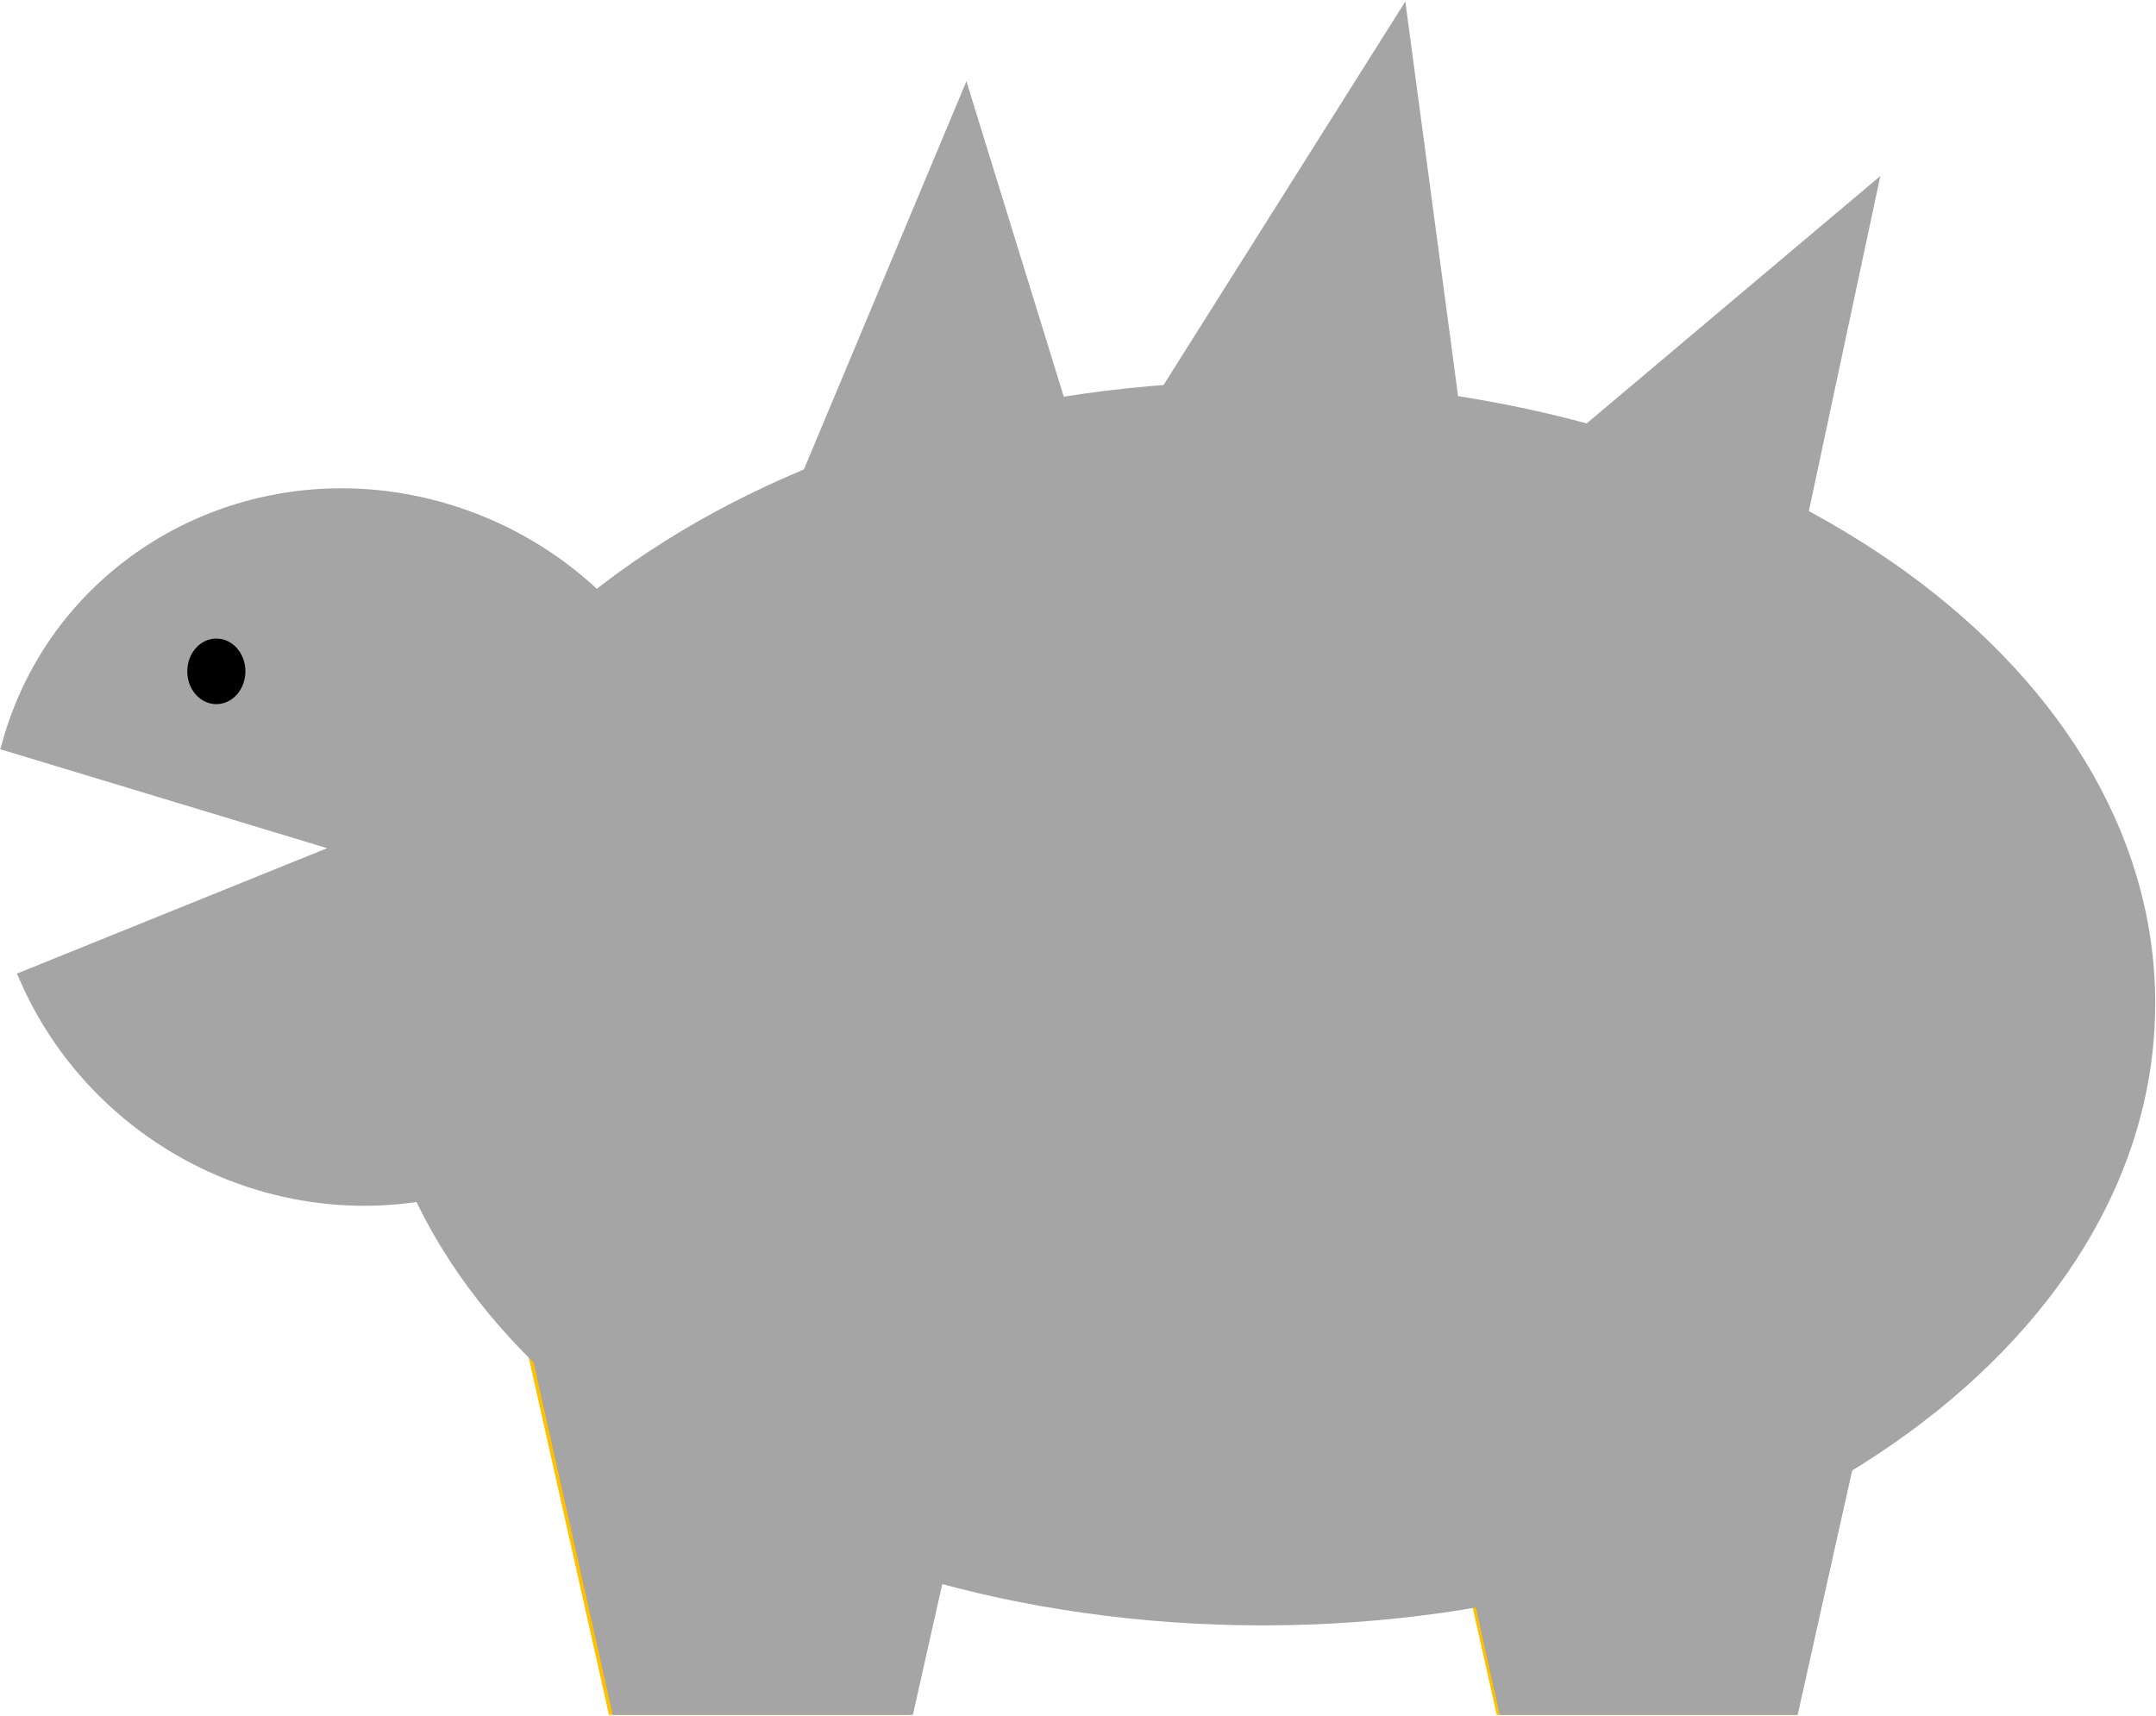 <svg width="578" height="460" xmlns="http://www.w3.org/2000/svg" xmlns:xlink="http://www.w3.org/1999/xlink" xml:space="preserve" overflow="hidden"><g transform="translate(-126 -1315)"><path d="M503.5 1658.5 631.5 1658.5 605.9 1772.5 529.1 1772.5Z" stroke="#FFC000" stroke-width="4.583" stroke-miterlimit="8" fill="#A5A5A5" fill-rule="evenodd"/><path d="M265.5 1658.5 393.5 1658.5 367.9 1772.5 291.1 1772.5Z" stroke="#FFC000" stroke-width="4.583" stroke-miterlimit="8" fill="#A5A5A5" fill-rule="evenodd"/><path d="M227.5 1584C227.5 1493.15 333.609 1419.5 464.5 1419.5 595.392 1419.5 701.5 1493.15 701.5 1584 701.5 1674.85 595.392 1748.5 464.5 1748.5 333.609 1748.5 227.5 1674.85 227.5 1584Z" stroke="#A5A5A5" stroke-width="4.583" stroke-miterlimit="8" fill="#A5A5A5" fill-rule="evenodd"/><path d="M329.5 1475.5 384.761 1343.5 425.5 1475.5Z" stroke="#A5A5A5" stroke-width="4.583" stroke-miterlimit="8" fill="#A5A5A5" fill-rule="evenodd"/><path d="M425.282 1442.6 501.316 1321.97 519.78 1460.03Z" stroke="#A5A5A5" stroke-width="4.583" stroke-miterlimit="8" fill="#A5A5A5" fill-rule="evenodd"/><path d="M507.362 1468.6 626.462 1368.25 598.683 1498.5Z" stroke="#A5A5A5" stroke-width="4.583" stroke-miterlimit="8" fill="#A5A5A5" fill-rule="evenodd"/><path d="M128.891 1514.34C142.83 1464.82 195.182 1437.1 245.823 1452.43 296.463 1467.76 326.215 1520.34 312.275 1569.87 298.336 1619.39 245.984 1647.11 195.344 1631.78 167.797 1623.44 145.118 1603.43 133.58 1577.28L220.583 1542.1Z" stroke="#A5A5A5" stroke-width="4.583" stroke-miterlimit="8" fill="#A5A5A5" fill-rule="evenodd"/><path d="M178.5 1495C178.5 1491.41 180.962 1488.5 184 1488.5 187.037 1488.5 189.5 1491.41 189.5 1495 189.5 1498.59 187.037 1501.5 184 1501.5 180.962 1501.5 178.5 1498.59 178.5 1495Z" stroke="#000000" stroke-width="4.583" stroke-miterlimit="8" fill-rule="evenodd"/><path d="M266.5 1658.5 394.5 1658.5 368.9 1772.5 292.1 1772.5Z" stroke="#A5A5A5" stroke-width="4.583" stroke-miterlimit="8" fill="#A5A5A5" fill-rule="evenodd"/><path d="M504.5 1658.5 631.5 1658.5 606.1 1772.5 529.9 1772.5Z" stroke="#A5A5A5" stroke-width="4.583" stroke-miterlimit="8" fill="#A5A5A5" fill-rule="evenodd"/></g></svg>
